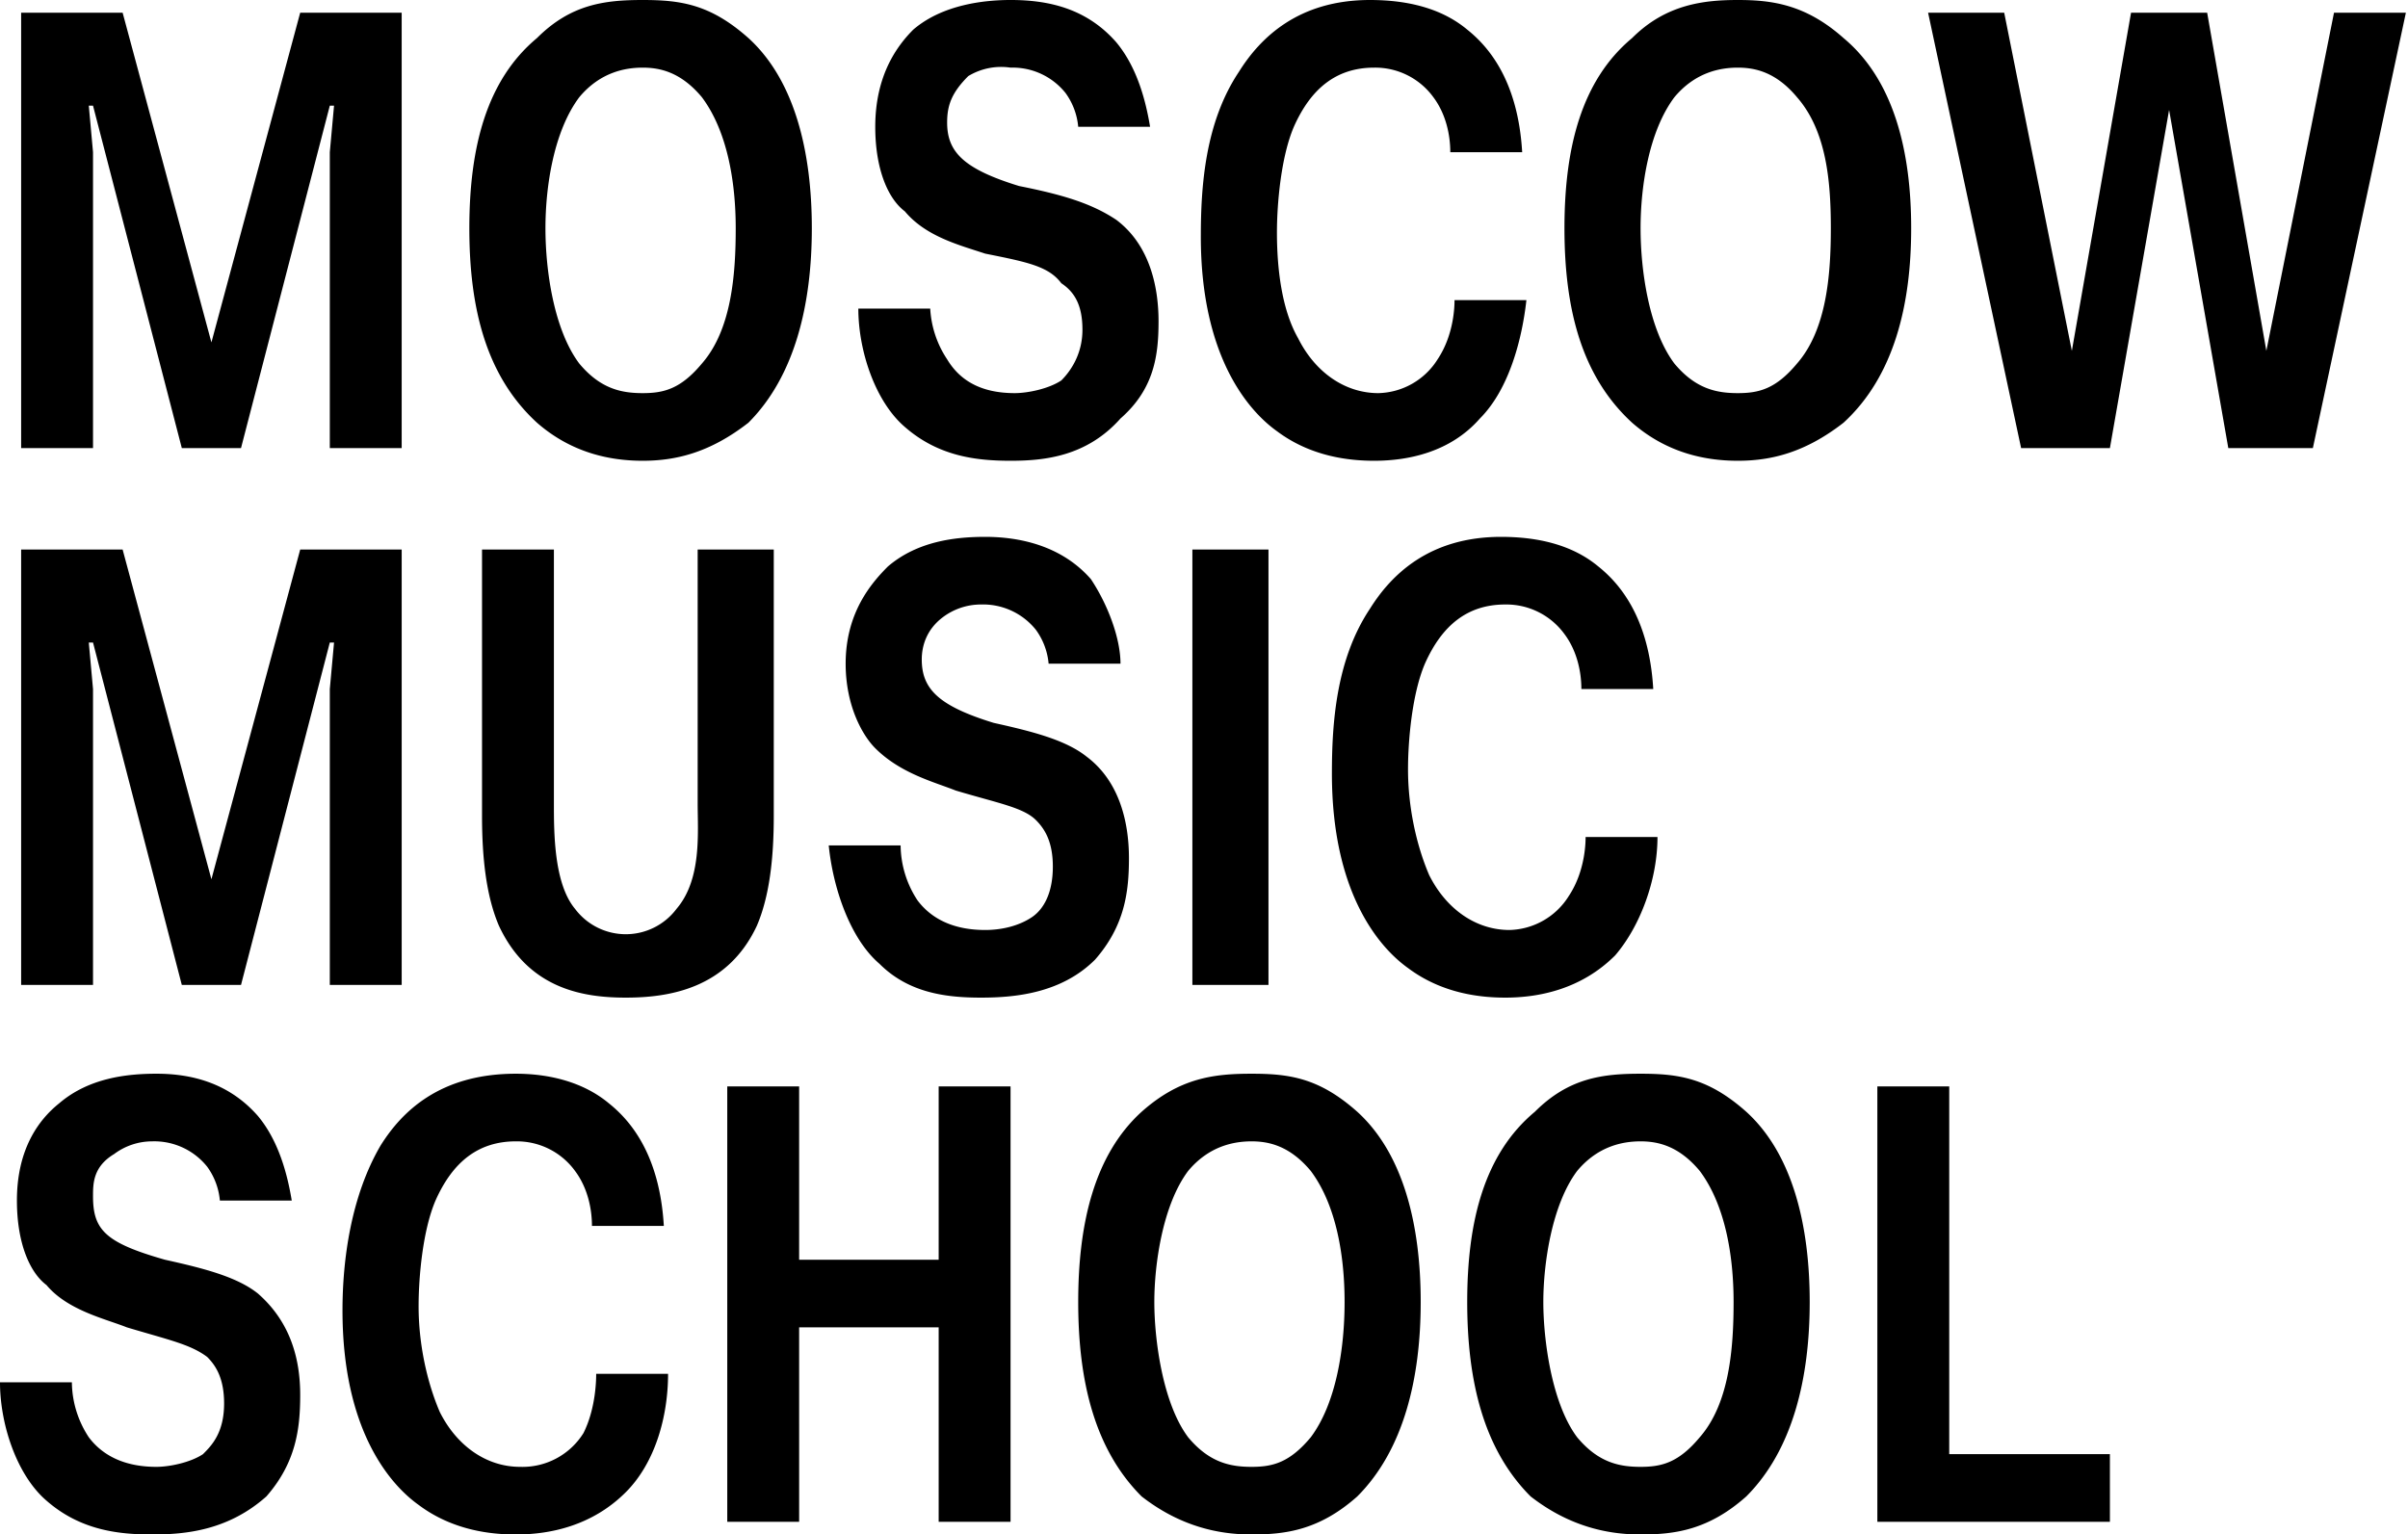 <svg xmlns="http://www.w3.org/2000/svg" data-name="Layer 1" viewBox="0 0 569.5 362.9">
  <path d="M22 25h-1l1 11v70H5V3h24l21 78L71 3h24v103H78V36l1-11h-1l-21 81H43zM127 9c8-8 16-9 25-9s16 1 25 9c11 10 15 27 15 45s-4 35-15 46c-9 7-17 9-25 9s-17-2-25-9c-12-11-16-27-16-46s4-35 16-45zm10 77c5 6 10 7 15 7s9-1 14-7c7-8 8-21 8-32s-2-23-8-31c-5-6-10-7-14-7s-10 1-15 7c-6 8-8 21-8 31s2 24 8 32zM220 73a24 24 0 004 12c3 5 8 8 16 8 3 0 8-1 11-3 2-2 5-6 5-12s-2-9-5-11c-3-4-8-5-18-7-6-2-14-4-19-10-4-3-7-10-7-20 0-12 5-19 9-23 7-6 17-7 23-7 9 0 18 2 25 10 5 6 7 14 8 20h-17a16 16 0 00-3-8 16 16 0 00-13-6 15 15 0 00-10 2c-4 4-5 7-5 11 0 7 4 11 17 15 10 2 17 4 23 8 8 6 10 16 10 24s-1 16-9 23c-8 9-18 10-26 10s-17-1-25-8c-7-6-11-18-11-28zM361 71c-1 9-4 21-11 28-7 8-17 10-25 10-6 0-15-1-23-7-7-5-18-18-18-46 0-12 1-27 9-39 5-8 14-17 31-17 9 0 17 2 23 7 5 4 12 12 13 29h-17c0-4-1-9-4-13a17 17 0 00-14-7c-9 0-15 5-19 14-3 7-4 18-4 25 0 8 1 18 5 25 4 8 11 13 19 13a17 17 0 0014-8c4-6 4-13 4-14zM386 9c8-8 17-9 25-9s16 1 25 9c12 10 16 27 16 45s-4 35-16 46c-9 7-17 9-25 9s-17-2-25-9c-12-11-16-27-16-46s4-35 16-45zm10 77c5 6 10 7 15 7s9-1 14-7c7-8 8-21 8-32s-1-23-8-31c-5-6-10-7-14-7s-10 1-15 7c-6 8-8 21-8 31s2 24 8 32zM499 106h-21L456 3h18l16 80 14-80h18l14 80 16-80h17l-22 103h-20l-14-80zM22 152h-1l1 11v70H5V130h24l21 78 21-78h24v103H78v-70l1-11h-1l-21 81H43zM131 130v60c0 7 0 19 5 25a15 15 0 0024 0c6-7 5-18 5-25v-60h18v63c0 10-1 19-4 26-7 15-21 17-31 17s-23-2-30-17c-3-7-4-16-4-26v-63zM213 200a24 24 0 004 13c3 4 8 7 16 7 4 0 8-1 11-3s5-6 5-12-2-9-4-11c-3-3-9-4-19-7-5-2-13-4-19-10-3-3-7-10-7-20 0-12 6-19 10-23 7-6 16-7 23-7 8 0 18 2 25 10 4 6 7 14 7 20h-17a16 16 0 00-3-8 16 16 0 00-13-6 15 15 0 00-9 3c-4 3-5 7-5 10 0 7 4 11 17 15 9 2 17 4 22 8 8 6 10 16 10 24s-1 16-8 24c-8 8-19 9-27 9s-17-1-24-8c-7-6-11-18-12-28zM300 130v103h-18V130zM392 198c0 10-4 21-10 28-8 8-18 10-26 10-6 0-15-1-23-7-7-5-18-18-18-46 0-12 1-27 9-39 5-8 14-17 31-17 9 0 17 2 23 7 5 4 12 12 13 29h-17c0-4-1-9-4-13a17 17 0 00-14-7c-9 0-15 5-19 14-3 7-4 18-4 25 0 9 2 18 5 25 4 8 11 13 19 13a17 17 0 0014-8c4-6 4-13 4-14zM17 327a24 24 0 004 13c3 4 8 7 16 7 3 0 8-1 11-3 2-2 5-5 5-12 0-6-2-9-4-11-4-3-9-4-19-7-5-2-14-4-19-10-4-3-7-10-7-20 0-12 5-19 10-23 7-6 16-7 23-7 8 0 17 2 24 10 5 6 7 14 8 20H52a16 16 0 00-3-8 16 16 0 00-13-6 15 15 0 00-9 3c-5 3-5 7-5 10 0 8 3 11 17 15 9 2 17 4 22 8 8 7 10 16 10 24s-1 16-8 24c-9 8-19 9-27 9s-17-1-25-8c-7-6-11-18-11-28zM158 325c0 10-3 21-10 28-8 8-18 10-26 10-6 0-15-1-23-7-7-5-18-18-18-46 0-12 2-27 9-39 5-8 14-17 32-17 8 0 16 2 22 7 5 4 12 12 13 29h-17c0-4-1-9-4-13a17 17 0 00-14-7c-9 0-15 5-19 14-3 7-4 18-4 25 0 9 2 18 5 25 4 8 11 13 19 13a17 17 0 0015-8c3-6 3-13 3-14zM189 360h-17V257h17v41h33v-41h17v103h-17v-46h-33zM270 263c9-8 17-9 26-9s16 1 25 9c11 10 15 27 15 45s-4 35-15 46c-9 8-17 9-25 9s-17-2-26-9c-11-11-15-27-15-46s4-35 15-45zm11 77c5 6 10 7 15 7s9-1 14-7c6-8 8-21 8-32s-2-23-8-31c-5-6-10-7-14-7s-10 1-15 7c-6 8-8 22-8 31s2 24 8 32zM363 263c8-8 16-9 25-9s16 1 25 9c11 10 15 27 15 45s-4 35-15 46c-9 8-17 9-25 9s-17-2-26-9c-11-11-15-27-15-46s4-35 16-45zm10 77c5 6 10 7 15 7s9-1 14-7c7-8 8-21 8-32s-2-23-8-31c-5-6-10-7-14-7s-10 1-15 7c-6 8-8 22-8 31s2 24 8 32zM499 360h-55V257h17v87h38z"/>
</svg>
